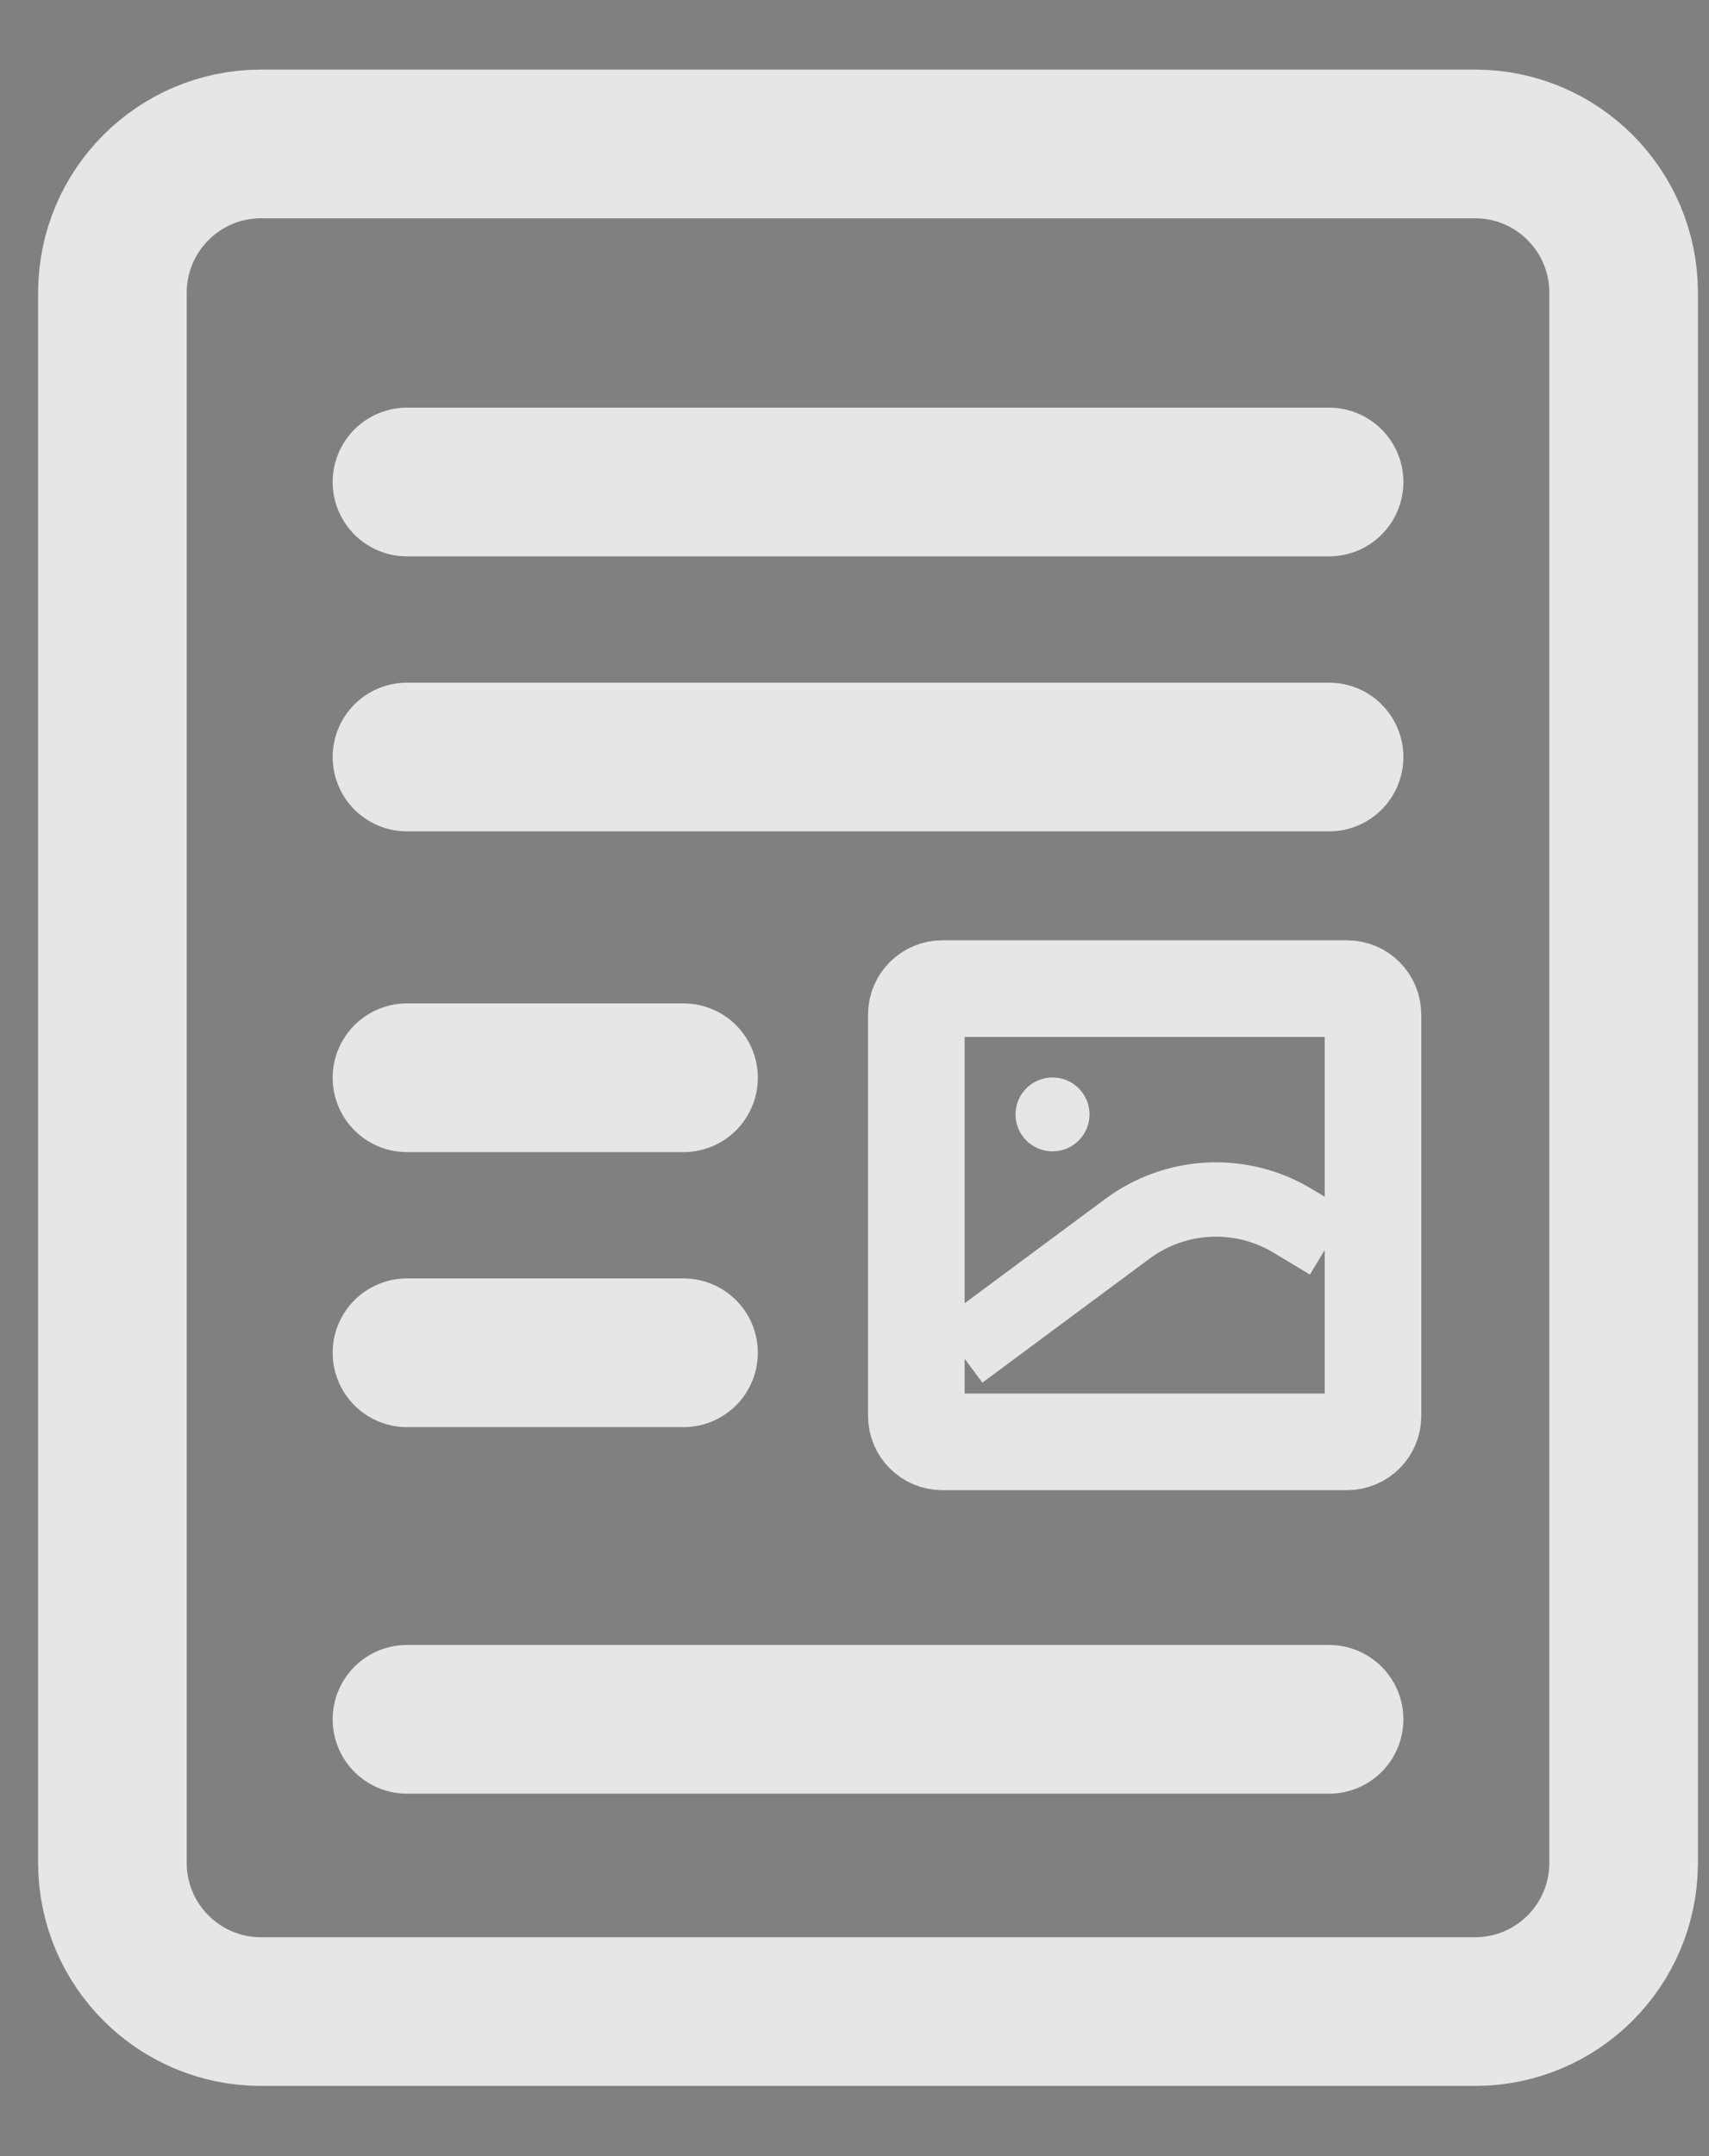 <svg width="23" height="29" viewBox="0 0 23 29" fill="none" xmlns="http://www.w3.org/2000/svg">
<rect x="0" y="0" width="23" height="29" fill="#808080" stroke="none"/>
<g opacity="0.8">
<path d="M1.513 3.936C1.513 2.832 2.409 1.936 3.513 1.936H13.446H19.851C20.956 1.936 21.851 2.832 21.851 3.936V12.031V25.056C21.851 26.161 20.956 27.056 19.851 27.056H3.513C2.409 27.056 1.513 26.161 1.513 25.056V3.936Z" stroke="white" stroke-width="2"/>
<path d="M12.332 13.647C12.332 13.454 12.489 13.297 12.682 13.297H15.993H18.128C18.322 13.297 18.478 13.454 18.478 13.647V15.673V19.044C18.478 19.237 18.322 19.393 18.128 19.393H12.682C12.489 19.393 12.332 19.237 12.332 19.044V13.647Z" stroke="white" stroke-width="1.3"/>
<path d="M12.923 18.195L15.175 16.526C15.826 16.044 16.704 16.002 17.398 16.421L17.887 16.715" stroke="white"/>
<path d="M5.477 10.182H17.887" stroke="white" stroke-width="2" stroke-linecap="round"/>
<path d="M5.477 6.483H17.887" stroke="white" stroke-width="2" stroke-linecap="round"/>
<path d="M5.477 23.125H17.887" stroke="white" stroke-width="2" stroke-linecap="round"/>
<path d="M5.477 14.496H9.199" stroke="white" stroke-width="2" stroke-linecap="round"/>
<path d="M5.477 18.195H9.199" stroke="white" stroke-width="2" stroke-linecap="round"/>
<ellipse rx="0.248" ry="0.247" transform="matrix(-1 0 0 1 14.165 14.989)" fill="#451864" stroke="white" stroke-width="0.5"/>
</g>
</svg>
